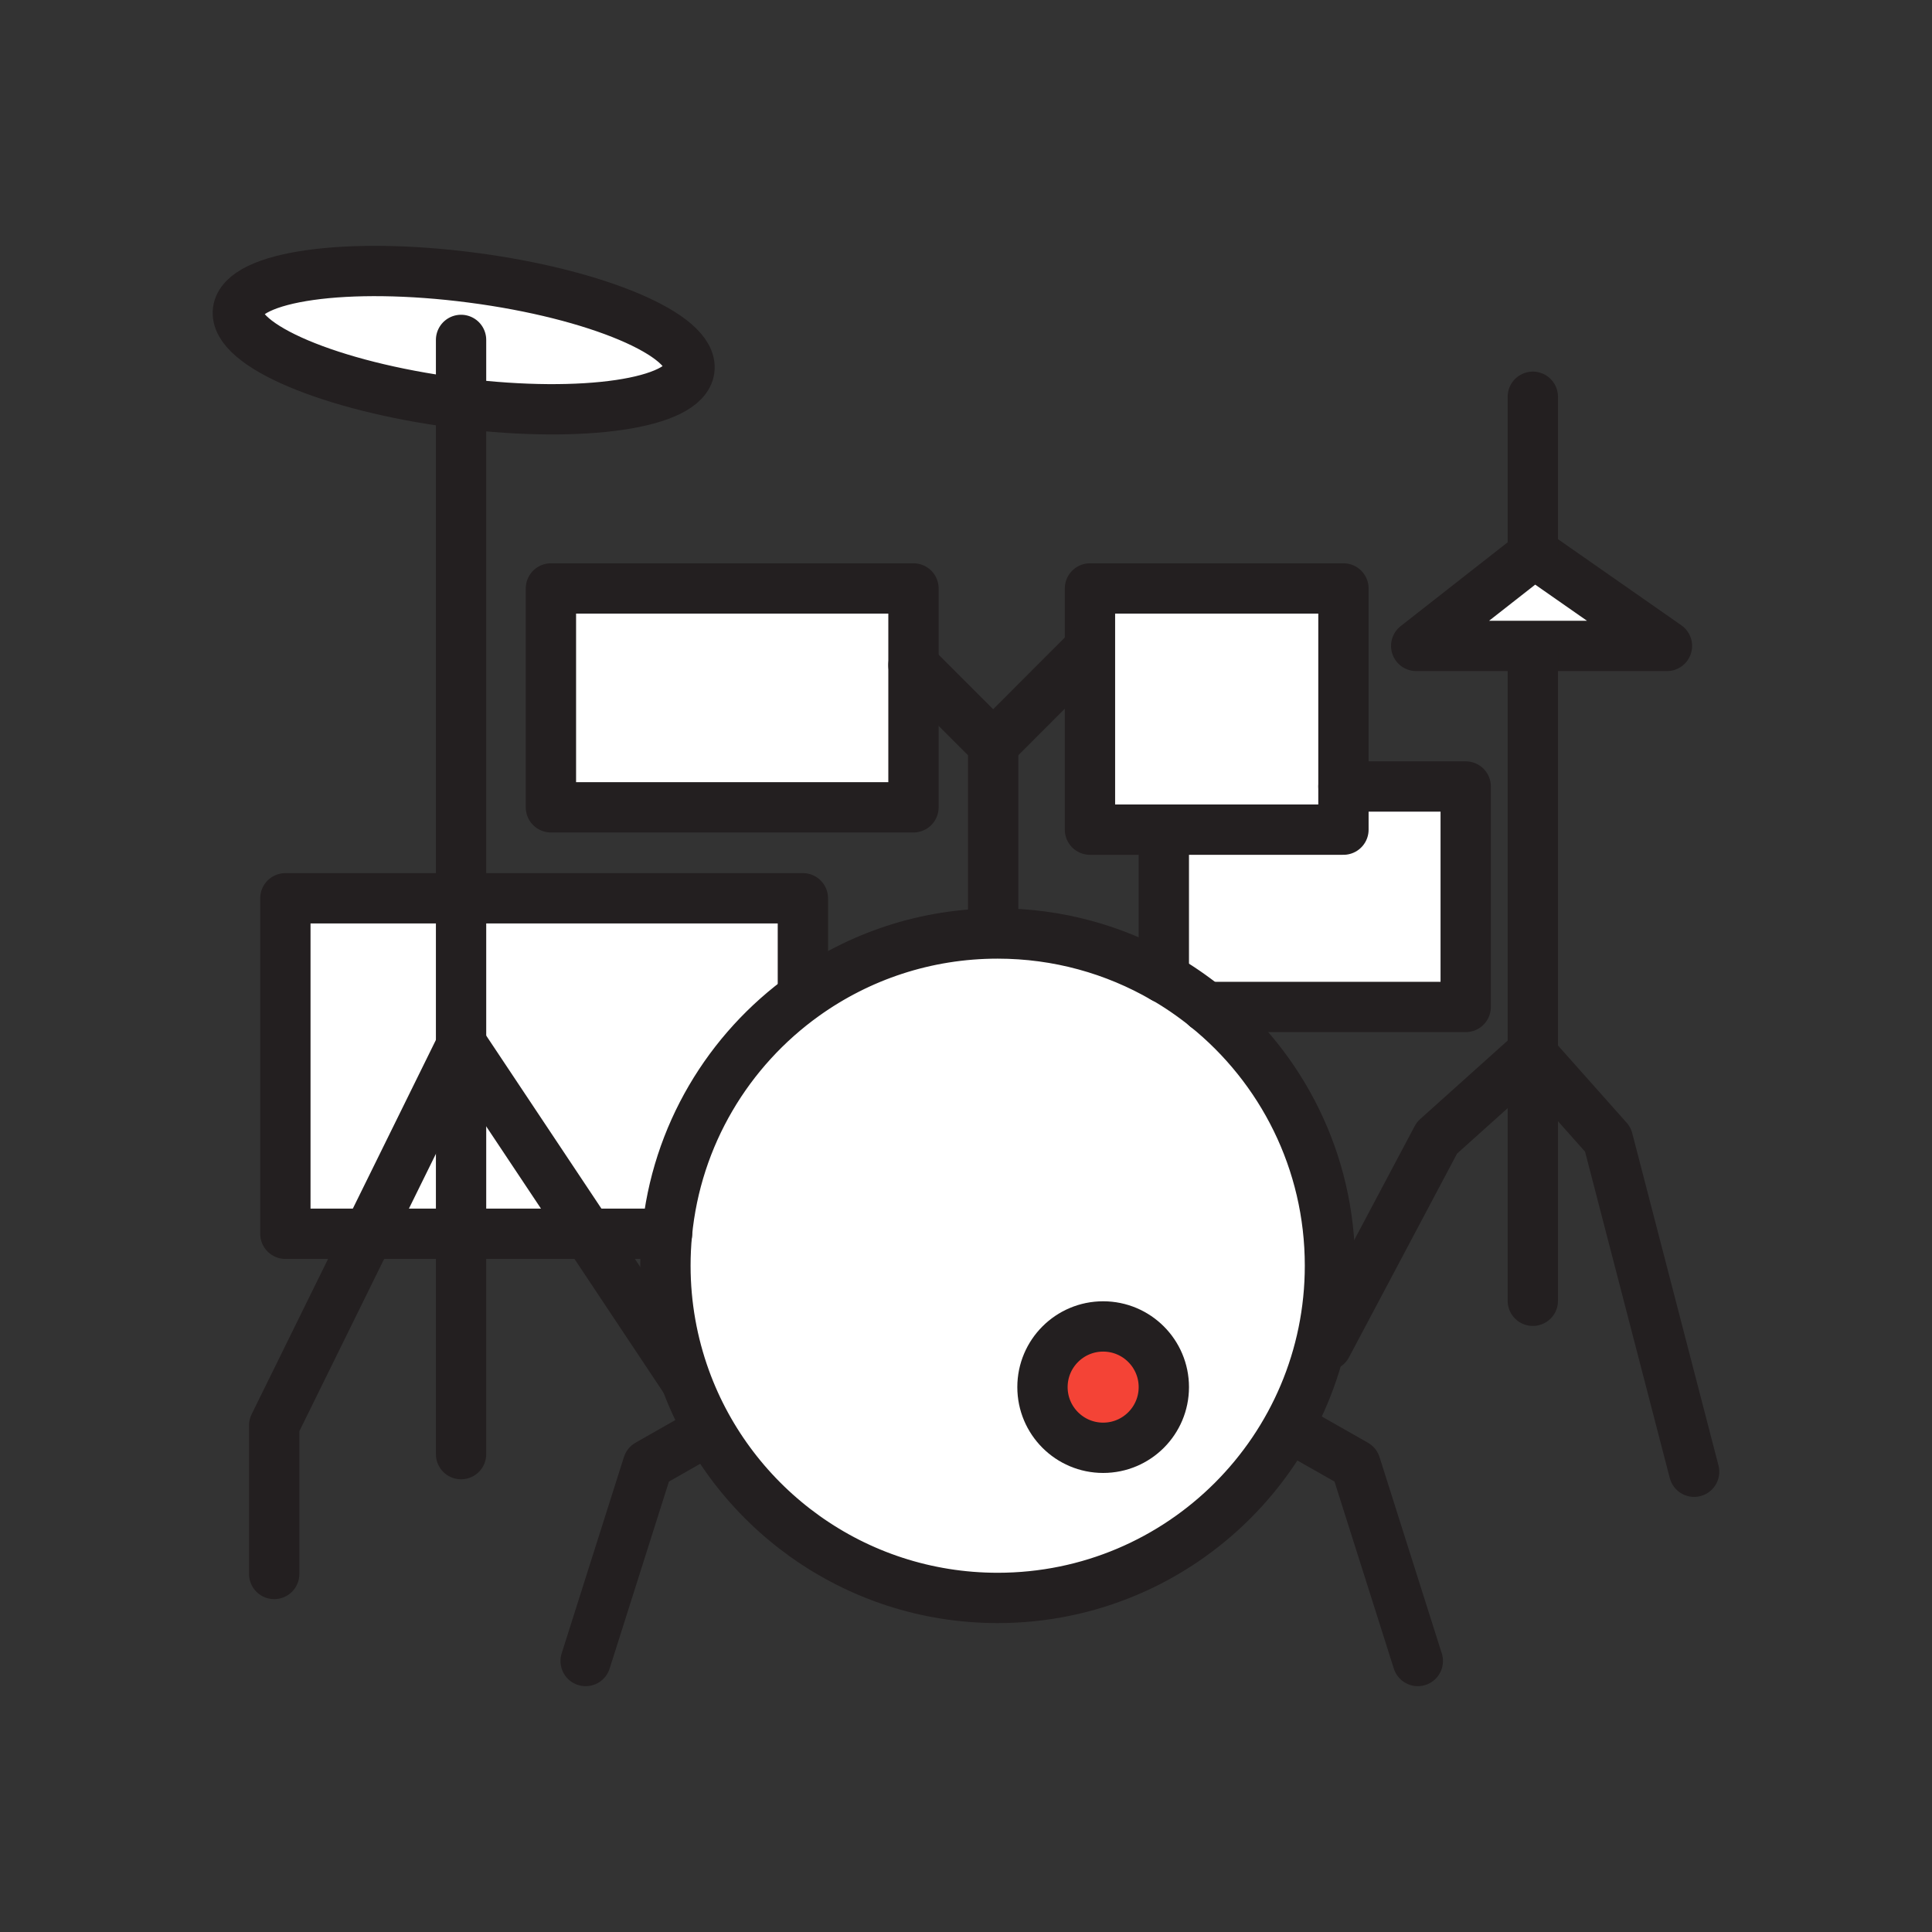 <svg xmlns="http://www.w3.org/2000/svg" viewBox="0 0 1920 1920">
    <rect x="0" y="0" width="1920" height="1920" fill="#333333" stroke="none"/>
    <style>
        .st0{fill:#fff}.st1{fill:#f44336}.st2{fill:none;stroke:#231f20;stroke-width:50;stroke-linecap:round;stroke-linejoin:round;stroke-miterlimit:10}
    </style>
    <path class="st0" d="M1156.6 971.8V824.5h178.5v-42.9h121.5v219h-258c-13.2-10.6-27.2-20.2-42-28.8zm178.5-387h-251.9v239.7h251.9V584.8zm-427.3 0H547.5v217.5h360.3V584.8zM797.9 986.7v-94H458.2v146.6l.8-1.5 125.3 188.3h78.6c9.3-97.6 61.1-182.8 136.7-236.9l-1.7-2.5zm-339.7 52.6v186.8h126.1L459 1037.8l-.8 1.5zm-92 186.8h91.9v-186.8l-91.9 186.8zm-82.6-333.4V1226h82.6l91.9-186.8V892.7H283.6z" id="Layer_2"/>
    <path class="st0" d="M1523.3 551.1l1.6-1.2 131.7 92.1h-249.2l115.9-90.9zM236.6 308.8c-4.5 34.3 92.3 75.3 216.2 91.5 1.8.2 3.6.5 5.4.7 121.5 15 222.5.3 227-33.6 4.5-34.3-92.3-75.3-216.2-91.5-123.9-16.2-227.9-1.5-232.4 32.9z" id="Layer_3"/>
    <path class="st0" d="M1036 1378.4c0 33.3 27 60.3 60.3 60.3s60.3-27 60.3-60.3-27-60.3-60.3-60.3-60.3 27-60.3 60.3zm-44.5-450.7c60.1 0 116.5 16.1 165.1 44.2 14.8 8.5 28.8 18.2 42 28.8 75.1 60.5 123.1 153.2 123.1 257.1 0 182.3-147.8 330.2-330.2 330.2-142.8 0-264.5-90.7-310.5-217.7-12.7-35.1-19.7-73-19.7-112.5 0-10.7.5-21.3 1.5-31.7 9.3-97.6 61.1-182.8 136.7-236.9 54.2-38.8 120.4-61.5 192-61.5z" id="Layer_4"/>
    <g id="STROKES">
        <g id="XMLID_1_">
            <path class="st1" d="M1096.3 1318.1c33.3 0 60.3 27 60.3 60.3s-27 60.3-60.3 60.3-60.3-27-60.3-60.3 27-60.3 60.3-60.3z"/>
            <path class="st2" d="M1198.6 1000.7c75.1 60.5 123.1 153.2 123.1 257.1 0 182.3-147.8 330.2-330.2 330.2-142.8 0-264.5-90.7-310.5-217.7-12.7-35.1-19.7-73-19.7-112.5 0-10.7.5-21.3 1.5-31.7 9.3-97.6 61.1-182.8 136.7-236.9 54.1-38.7 120.3-61.5 191.9-61.5 60.1 0 116.5 16.1 165.1 44.2"/>
            <path class="st2" d="M1156.6 971.8c14.8 8.5 28.8 18.2 42 28.8"/>
            <path class="st2" d="M1656.6 641.9h-249.2l115.9-90.8 1.5-1.2z"/>
            <path class="st2" d="M469 275.9C592.8 292 689.6 333 685.1 367.3c-4.4 33.8-105.5 48.6-227 33.6-1.8-.2-3.6-.4-5.4-.7-123.9-16.2-220.6-57.1-216.2-91.5 4.6-34.3 108.6-49 232.5-32.8z"/>
            <path class="st2" d="M662.9 1226.1H283.6V892.7h514.3v94"/>
            <path class="st2" d="M458.2 337.8v1107.3"/>
            <path class="st2" d="M272.5 1564.2v-147.7l93.7-190.4 92-186.8.7-1.5 125.4 188.3 96.1 144.4"/>
            <path class="st2" d="M582 1650.7l61.9-195.2 58.7-33.4"/>
            <path class="st2" d="M907.8 661v141.3H547.5V584.8h360.3z"/>
            <path class="st2" d="M907.8 661l79.2 79.2v184.3"/>
            <path class="st2" d="M1409 1650.7l-61.9-195.2-58.8-33.4"/>
            <path class="st2" d="M1335.1 781.6V584.8h-251.9v239.7h251.9z"/>
            <path class="st2" d="M1523.3 643.5v649.2"/>
            <path class="st2" d="M1683.6 1462.6l-85.7-330.2-74.6-83.9-1.6-1.8-93.7 84.1-109.5 206.4"/>
            <path class="st2" d="M987 740.2l93.4-93.5"/>
            <path class="st2" d="M1335.1 781.6h121.5v219.1h-258"/>
            <path class="st2" d="M1156.6 971.8V824.5"/>
            <path class="st2" d="M1523.3 394.3v157.2"/>
            <path class="st2" d="M1096.3 1438.8c-33.3 0-60.3-27-60.3-60.3s27-60.3 60.3-60.3 60.3 27 60.3 60.3-27 60.3-60.3 60.3z"/>
        </g>
    </g>
</svg>
